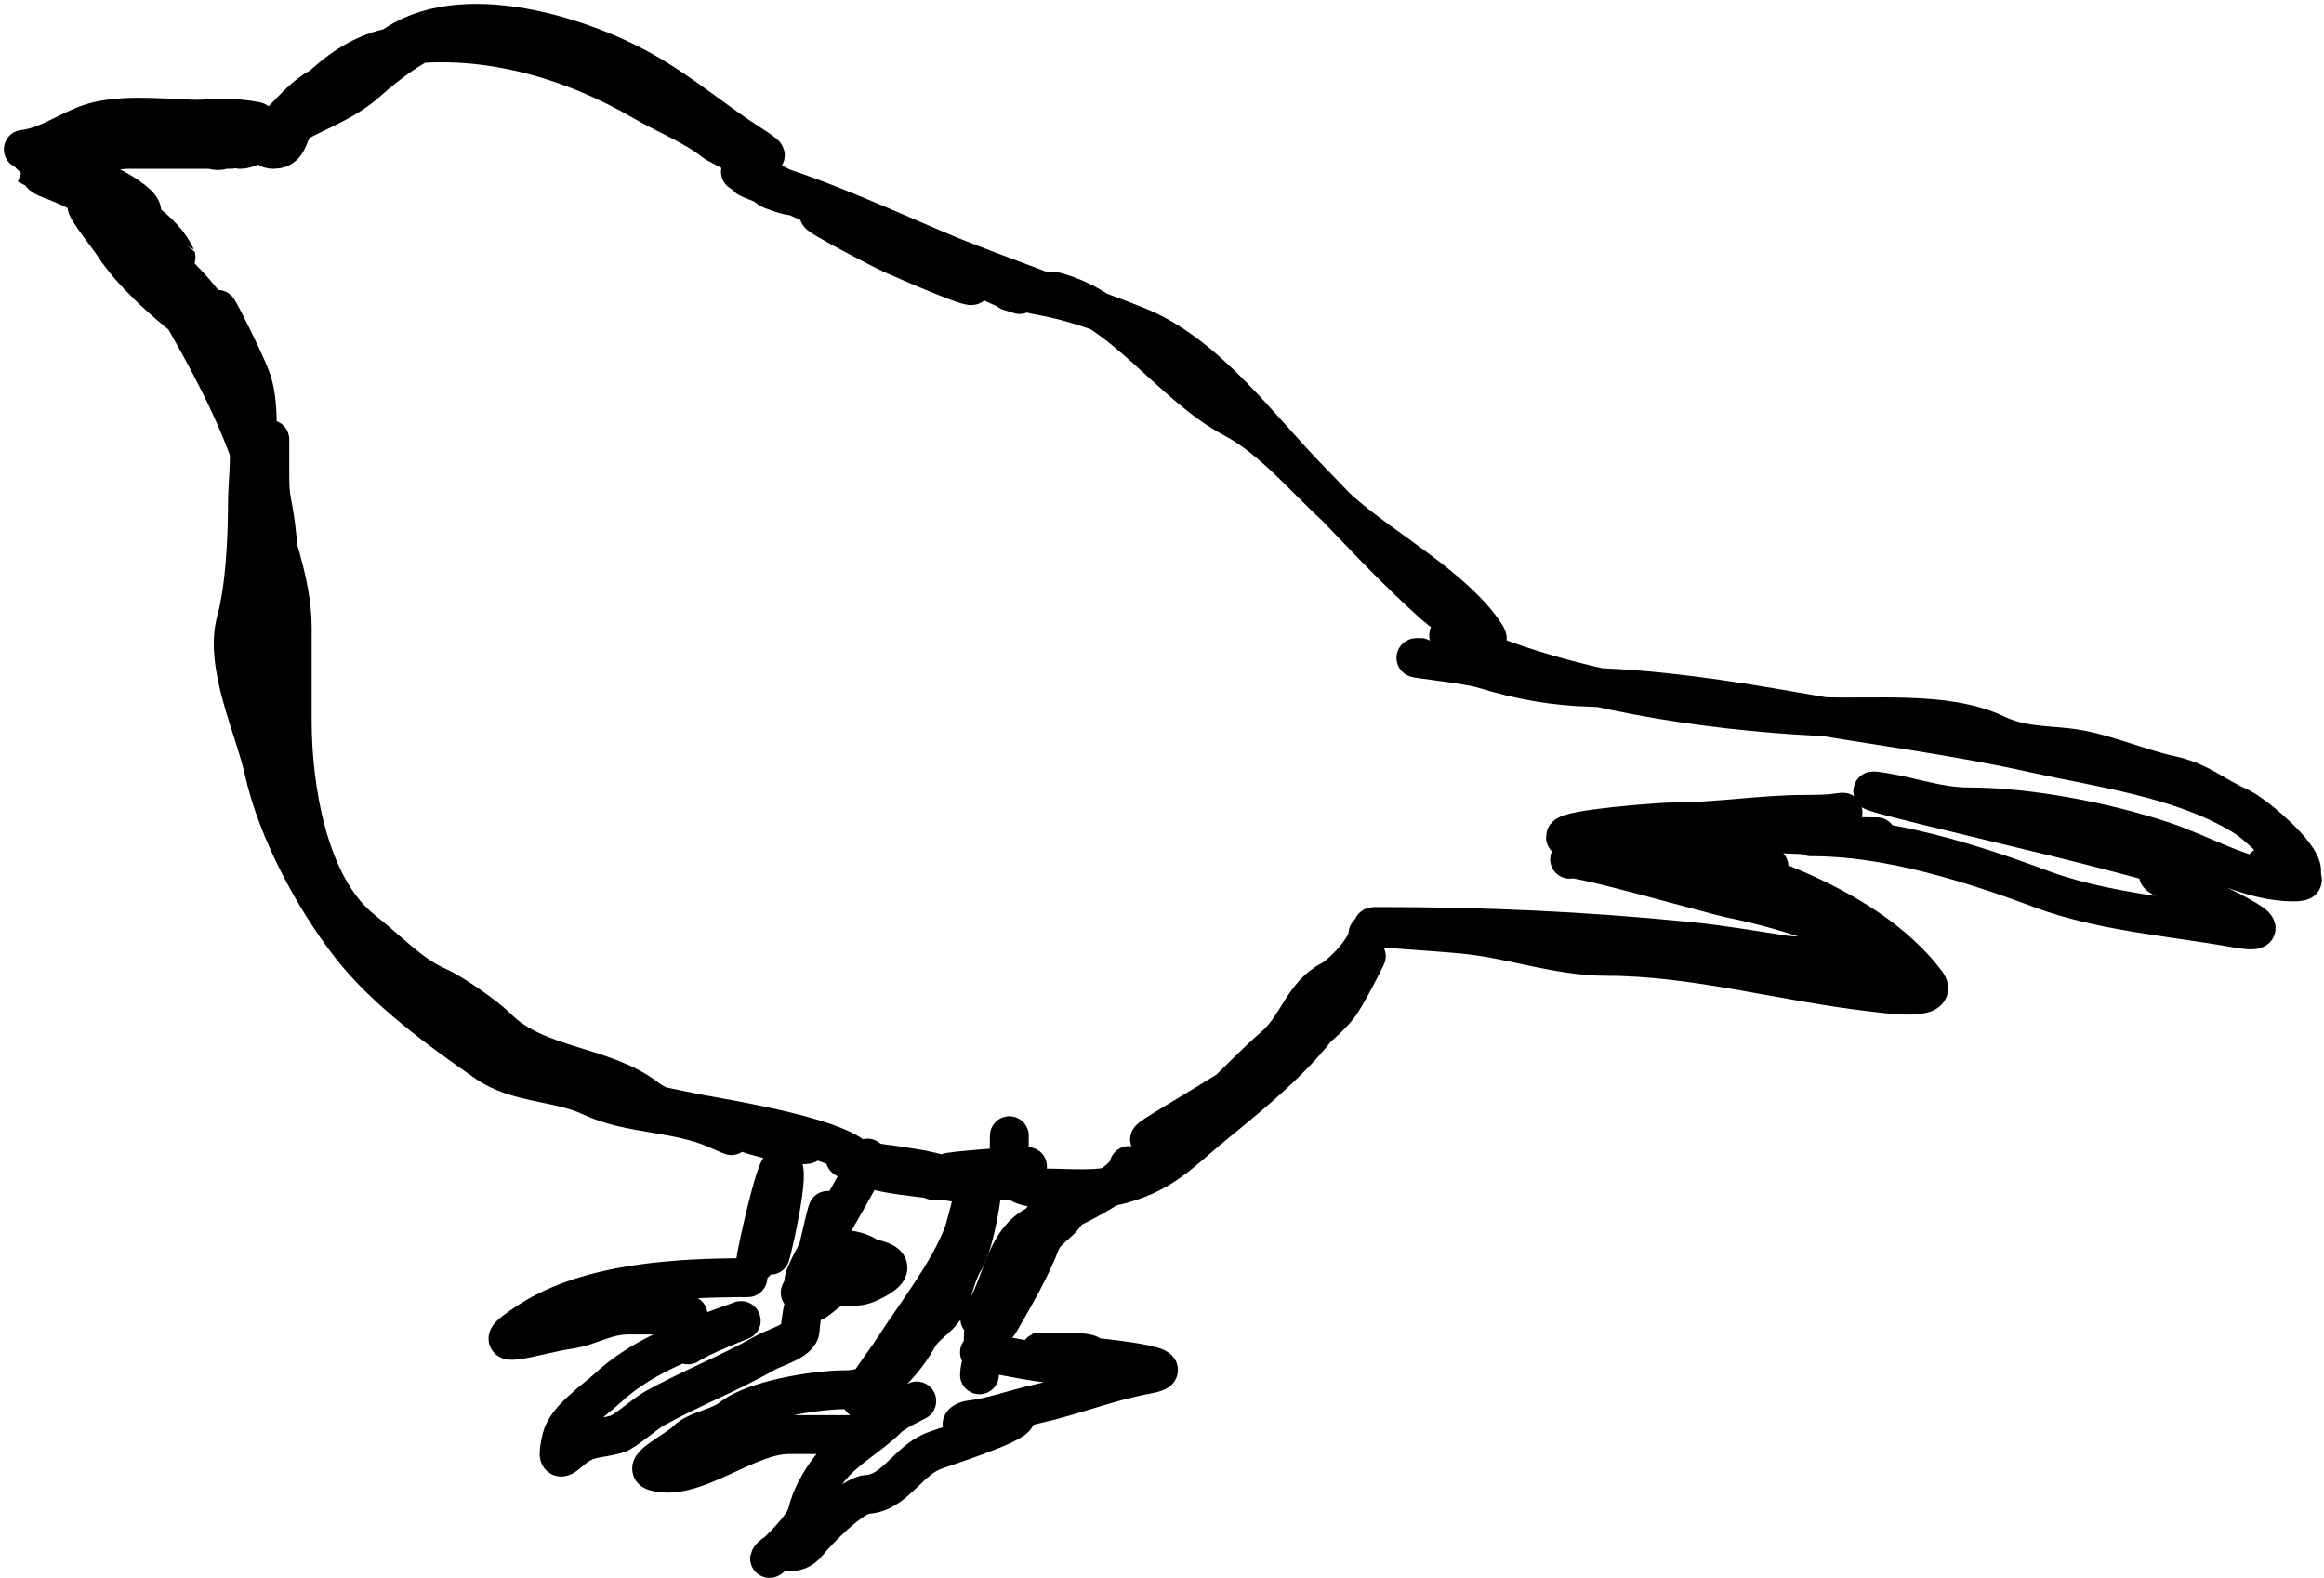 <svg width="299" height="203" viewBox="0 0 299 203" fill="none" xmlns="http://www.w3.org/2000/svg">
<path d="M4.922 19.21C0.887 19.715 11.436 22.923 12.611 23.268C14.421 23.8 21.518 27.86 16.455 27.86" stroke="black" stroke-width="5" stroke-linecap="round"/>
<path d="M3 19.21C6.336 18.877 9.324 16.338 12.611 15.579C16.935 14.582 22.093 15.366 26.546 15.366C27.639 15.366 36.037 16.02 31.832 15.419C29.279 15.055 26.515 15.366 23.93 15.366C19.118 15.366 14.571 15.345 10.208 17.769C7.343 19.36 0.194 18.446 5.883 21.132C9.505 22.843 12.521 24.941 15.921 26.899C18.301 28.269 20.431 30.897 16.455 28.34C12.28 25.657 3.427 21.132 3.427 21.132C3.427 21.132 19.676 26.156 22.648 33.092C22.659 33.118 17.543 29.818 16.455 28.821C13.869 26.45 9.723 24.257 6.417 23.054C1.106 21.123 14.212 19.21 16.455 19.21C20.744 19.21 25.033 19.21 29.323 19.21C31.233 19.21 25.469 19.172 23.61 18.73C22.496 18.465 16.28 16.826 20.513 18.036C22.598 18.631 26.748 19.21 28.949 19.21C31.064 19.21 24.609 17.288 23.343 17.288C23.226 17.288 38.14 17.288 29.696 17.288C25.547 17.288 29.256 17.288 31.191 17.288C34.037 17.288 25.528 16.713 22.702 16.38C19.906 16.052 16.921 16.327 14.106 16.327C12.422 16.327 9.885 15.73 12.824 16.541C16.972 17.685 21.399 17.352 25.532 18.73C29.371 20.009 28.949 19.443 28.949 16.327" stroke="black" stroke-width="5" stroke-linecap="round"/>
<path d="M30.871 19.21C33.989 19.21 37.83 12.901 41.015 11.308C43.508 10.062 47.368 8.709 49.345 6.93C57.84 -0.716 74.205 4.332 82.715 9.119C87.835 11.999 91.879 15.572 96.757 18.676C99.953 20.71 98.072 20.109 96.01 18.783C93.208 16.982 89.461 14.743 87.04 12.483C83.359 9.047 77.025 7.69 72.677 5.275C68.951 3.205 63.822 3.833 59.703 3.833C55.437 3.833 50.349 7.77 47.209 10.561C44.553 12.921 41.304 14.127 38.559 15.579C36.845 16.487 37.511 19.21 35.196 19.21C33.546 19.21 34.73 17.807 35.676 16.861C40.587 11.95 44.365 6.758 51.961 5.809C62.519 4.489 73.517 7.651 82.715 13.017C85.667 14.739 89.293 16.165 91.898 18.249C92.549 18.769 100.098 22.093 95.262 22.093" stroke="black" stroke-width="5" stroke-linecap="round"/>
<path d="M98.145 23.054C98.332 24.548 100.295 24.698 101.456 25.03C103.06 25.488 100.141 24.943 99.64 24.443C96.897 21.7 101.095 24.468 102.15 25.03C107.103 27.672 114.372 29.52 118.595 33.092C120.671 34.849 110.953 30.43 109.838 29.835C102.632 25.992 116.234 31.146 117.954 31.757C123.958 33.892 129.814 36.626 135.947 38.378C140.777 39.758 126.592 34.712 121.958 32.772C114.111 29.487 106.087 25.684 97.932 23.268C92.454 21.645 101.592 24.936 102.63 25.404C109.553 28.519 118.476 31.901 124.628 36.296C127.359 38.246 116.019 33.26 114.697 32.665C113.324 32.047 100.943 25.587 107.009 28.073C113.917 30.904 121.232 33.242 127.938 36.509C129.372 37.208 133.151 38.567 129.861 37.47" stroke="black" stroke-width="5" stroke-linecap="round"/>
<path d="M129.86 36.509C131.132 37.639 133.238 37.882 134.879 38.218C138.827 39.025 142.332 40.372 146.092 41.849C155.187 45.422 161.929 54.974 168.517 61.711C173.98 67.298 178.796 72.693 184.641 77.888C185.748 78.872 192.602 83.915 191.155 81.679C187.25 75.644 178.067 70.675 172.628 65.875C168.139 61.915 163.93 56.581 158.692 53.809C150.606 49.528 144.485 39.685 135.627 37.47" stroke="black" stroke-width="5" stroke-linecap="round"/>
<path d="M190.408 82.64C188.969 81.963 183.816 80.741 187.951 82.64C201.282 88.765 219.514 91.412 233.976 92.144C240.773 92.489 250.292 91.341 256.721 94.387C259.881 95.883 262.486 95.795 265.851 96.149C270.329 96.62 274.925 98.767 279.359 99.726C282.982 100.509 284.88 102.369 288.062 103.784C289.948 104.622 296.125 109.798 296.125 112.006C296.125 113.139 294.576 110.351 293.775 109.55C292.094 107.869 290.439 106.032 288.383 104.798C280.532 100.088 270.332 98.8 261.526 96.843C251.287 94.567 241.06 93.319 230.772 91.504C222.373 90.021 213.267 88.648 204.824 88.407C199.873 88.265 195.645 87.505 190.888 86.058C188.24 85.251 179.951 84.563 182.719 84.563" stroke="black" stroke-width="5" stroke-linecap="round"/>
<path d="M291.319 111.472C293.667 111.603 299.372 113.779 293.989 113.394C288.478 113.001 283.426 109.874 278.292 108.162C270.987 105.727 261.019 103.784 253.304 103.784C249.507 103.784 246.195 102.537 242.465 101.915C235.009 100.672 257.071 105.819 264.41 107.628C269.307 108.836 274.518 110.173 279.253 111.526C280.774 111.96 278.229 112.433 277.864 112.433C276.898 112.433 280.396 113.956 281.175 114.356C283.424 115.511 295.46 120.756 287.689 119.374C279.511 117.921 270.355 117.252 262.487 114.302C253.625 110.979 242.874 107.628 233.335 107.628C230.737 107.628 243.729 107.628 241.13 107.628C235.035 107.628 216.775 106.667 222.87 106.667C226.391 106.667 229.922 106.744 233.442 106.667C238.985 106.547 236.228 106.727 232.054 106.453C228.653 106.231 218.447 105.706 221.856 105.706C225.451 105.706 229.168 106.027 232.694 105.225C238.665 103.869 238.82 104.745 232.267 104.745C226.655 104.745 221.07 105.706 215.395 105.706C213.934 105.706 201.406 106.611 201.406 107.628C201.406 108.091 202.333 107.641 202.795 107.681C206.176 107.976 209.541 108.502 212.886 109.07C217.492 109.852 222.244 111.339 226.928 111.472C230.364 111.571 219.508 110.191 218.545 110.031C217.691 109.888 211.832 108.346 216.837 109.71C221.681 111.032 226.539 112.443 231.146 114.462C237.274 117.149 243.767 120.968 247.858 126.422C249.737 128.928 241.985 127.729 240.81 127.597C229.544 126.327 218.083 123.005 206.746 123.005C200.426 123.005 194.609 120.793 188.432 120.175C184.751 119.807 173.68 119.161 177.38 119.161C190.915 119.161 203.883 119.74 217.317 121.083C221.373 121.489 225.361 122.173 229.384 122.792C232.411 123.257 235.733 122.407 238.674 123.219C240.084 123.608 246.818 125.905 245.615 124.874C240.069 120.12 229.641 116.948 222.55 115.53C220.845 115.189 201.94 109.798 201.94 110.511" stroke="black" stroke-width="5" stroke-linecap="round"/>
<path d="M175.992 120.122C175.992 121.881 172.713 125.294 171.186 126.102C167.591 128.006 166.968 131.983 163.925 134.591C159.335 138.526 155.575 143.655 149.669 146.017C141.04 149.469 166.322 136.761 172.147 129.519C173.297 128.089 175.991 122.58 175.778 123.005C174.673 125.216 172.907 126.586 171.72 128.772C168.492 134.719 161.453 140.361 156.236 144.629C152.04 148.063 149.821 150.777 144.276 152.318C141.072 153.208 137.534 152.798 134.239 152.798C129.254 152.798 129.861 150.231 129.861 146.071" stroke="black" stroke-width="5" stroke-linecap="round"/>
<path d="M25.105 38.431C24.769 37.798 21.449 33.815 23.182 35.548C25.549 37.915 29.096 42.222 29.91 45.479C30.347 47.227 28.923 42.004 28.201 40.354C26.976 37.553 31.175 45.718 32.259 48.576C33.986 53.13 32.177 59.091 34.235 63.206C34.446 63.629 34.715 58.321 34.715 57.172C34.715 54.441 34.715 60.995 34.715 61.497C34.715 64.727 35.442 66.279 34.715 69.186" stroke="black" stroke-width="5" stroke-linecap="round"/>
<path d="M110.639 149.915C110.211 146.491 92.497 143.795 89.496 143.187C84.3 142.136 75.895 140.401 85.865 142.44C87.423 142.759 98.239 147.96 92.379 145.323C87.068 142.933 81.08 143.439 76.041 141.052C71.85 139.067 66.579 139.446 62.586 136.674C56.611 132.524 49.583 127.415 45.073 121.617C40.326 115.514 35.646 106.745 33.968 99.192C32.714 93.55 28.781 85.552 30.39 79.757C31.526 75.668 31.832 69.137 31.832 64.914C31.832 61.937 32.428 58.173 31.779 55.25C31.466 53.844 29.91 51.352 29.91 51.352C29.91 51.352 32.614 55.062 33.22 57.226C34.525 61.885 36.869 71.227 35.196 75.913C34.14 78.868 33.754 84.827 33.754 87.926C33.754 90.996 34.334 93.551 34.929 96.522C35.401 98.882 38.88 105.252 37.545 103.25C30.508 92.695 33.754 73.703 33.754 61.497C33.754 55.215 29.408 45.153 24.357 41.315C21.213 38.925 16.868 34.983 14.746 31.704C13.629 29.977 9.809 25.445 11.65 26.365C18.004 29.542 21.08 36.295 24.357 42.062C27.931 48.352 31.768 55.794 33.541 62.885C34.995 68.703 37.598 74.666 37.598 80.718C37.598 84.723 37.598 88.727 37.598 92.732C37.598 101.23 39.599 114.15 46.728 119.695C49.854 122.126 52.714 125.286 56.232 126.849C58.223 127.734 62.422 130.636 63.974 132.189C69.107 137.321 77.576 136.902 83.249 141.265C86.329 143.635 92.091 143.906 95.796 145.59C97.718 146.464 104.279 147.766 103.912 147.032" stroke="black" stroke-width="5" stroke-linecap="round"/>
<path d="M145.238 149.915C144.906 152.568 135.284 156.504 133.171 157.657C128.983 159.941 128.86 165.968 126.23 169.35C125.308 170.536 128.258 167.077 128.899 165.719C130.548 162.227 131.688 159.769 134.185 156.696C134.597 156.189 138.042 152.743 137.496 155.201C137.071 157.11 134.614 157.929 133.918 159.739C132.608 163.146 130.656 166.489 128.899 169.563C127.156 172.615 129.406 167.187 128.686 166.467C127.221 165.002 125.708 174.668 126.977 172.447C129.267 168.439 126.016 174.663 126.016 176.825" stroke="black" stroke-width="5" stroke-linecap="round"/>
<path d="M126.016 173.942C128.453 173.942 139.205 177.089 140.272 174.422C140.529 173.779 136.121 173.942 135.627 173.942C131.685 173.942 134.247 173.82 136.802 174.155C137.877 174.296 153.895 175.624 147.587 176.771C142.601 177.678 138.143 179.523 133.224 180.616C130.739 181.168 127.475 182.322 125.055 182.591C123.242 182.793 123.37 183.901 125.269 183.339C125.844 183.168 130.715 181.441 130.715 182.111C130.715 183.207 121.266 186.157 120.036 186.649C116.84 187.928 115.031 192.011 111.6 192.202C109.601 192.313 105.16 196.889 103.912 198.449C102.264 200.509 100.567 198.857 99.32 200.104C97.639 201.784 103.343 196.925 103.858 194.604C104.291 192.656 105.55 190.394 106.795 188.838C108.774 186.364 111.97 184.677 114.27 182.378C115.394 181.254 120.451 179.085 116.406 180.883C113.996 181.954 112.059 184.513 109.198 184.513C106.33 184.513 103.946 184.513 101.509 184.513C95.992 184.513 89.277 190.698 84.263 189.265C82.436 188.743 86.977 186.604 88.321 185.261C89.652 183.93 92.489 183.657 94.088 182.378C97.078 179.986 105.062 178.747 108.717 178.747C111.011 178.747 113.866 177.784 114.537 175.437C114.751 174.687 118.316 169.53 118.808 169.136C121.369 167.088 125.376 157.467 126.07 154.347C126.647 151.747 125.513 159.835 124.094 162.088C122.866 164.04 122.719 166.269 121.638 168.122C120.749 169.646 119.045 170.344 118.114 172.019C117.011 174.004 115.01 176.631 112.988 177.786C112.146 178.267 110.365 180.683 110.853 179.708C111.995 177.424 113.635 175.491 115.017 173.354C117.888 168.919 121.987 163.702 123.881 158.778C124.554 157.026 126.016 149.703 126.016 152.798" stroke="black" stroke-width="5" stroke-linecap="round"/>
<path d="M130.822 150.876C130.272 153.075 124.206 150.876 122.599 150.876C119.401 150.876 128.958 150.022 132.156 150.022C132.774 150.022 126.801 151.837 125.055 151.837C124.204 151.837 117.452 151.837 121.211 151.837C123.836 151.837 116.101 150.624 113.522 150.129C104.002 148.298 115.254 149.84 118.648 150.449C120.692 150.816 131.972 154.034 123.881 152.264C119.529 151.312 112.403 151.411 108.717 148.954" stroke="black" stroke-width="5" stroke-linecap="round"/>
<path d="M111.6 148.954C111.324 151.162 102.44 164.435 103.485 165.132C104.836 166.033 108.644 145.439 104.873 162.409C104.203 165.425 103.132 167.973 102.951 171.058C102.868 172.468 99.639 173.332 98.573 173.942C93.819 176.658 88.912 178.537 84.21 181.15C82.903 181.875 80.428 184.152 79.351 184.46C76.913 185.156 75.514 184.721 73.371 186.649C71.662 188.188 71.739 187.296 72.25 184.994C72.792 182.556 76.403 180.17 78.177 178.533C82.305 174.722 87.484 172.684 92.593 170.845C99.78 168.257 91.092 171.276 88.535 172.98" stroke="black" stroke-width="5" stroke-linecap="round"/>
<path d="M88.535 169.136C85.972 169.136 83.409 169.136 80.846 169.136C77.837 169.136 76.021 170.596 73.158 171.005C68.941 171.607 61.165 174.367 68.139 169.884C75.835 164.936 87.191 164.331 96.223 164.331" stroke="black" stroke-width="5" stroke-linecap="round"/>
<path d="M97.184 162.409C97.332 161.084 99.748 150.022 100.548 150.022C101.813 150.022 99.469 160.359 99.106 161.448" stroke="black" stroke-width="5" stroke-linecap="round"/>
<path d="M102.951 166.253C102.951 167.389 113.097 163.051 111.974 161.928C109.434 159.388 101.054 161.448 107.329 161.448C111.665 161.448 117.827 162.311 111.6 165.078C109.655 165.943 108.07 164.849 106.314 166.253C104.876 167.404 103.912 168.45 103.912 166.253" stroke="black" stroke-width="5" stroke-linecap="round"/>
</svg>

